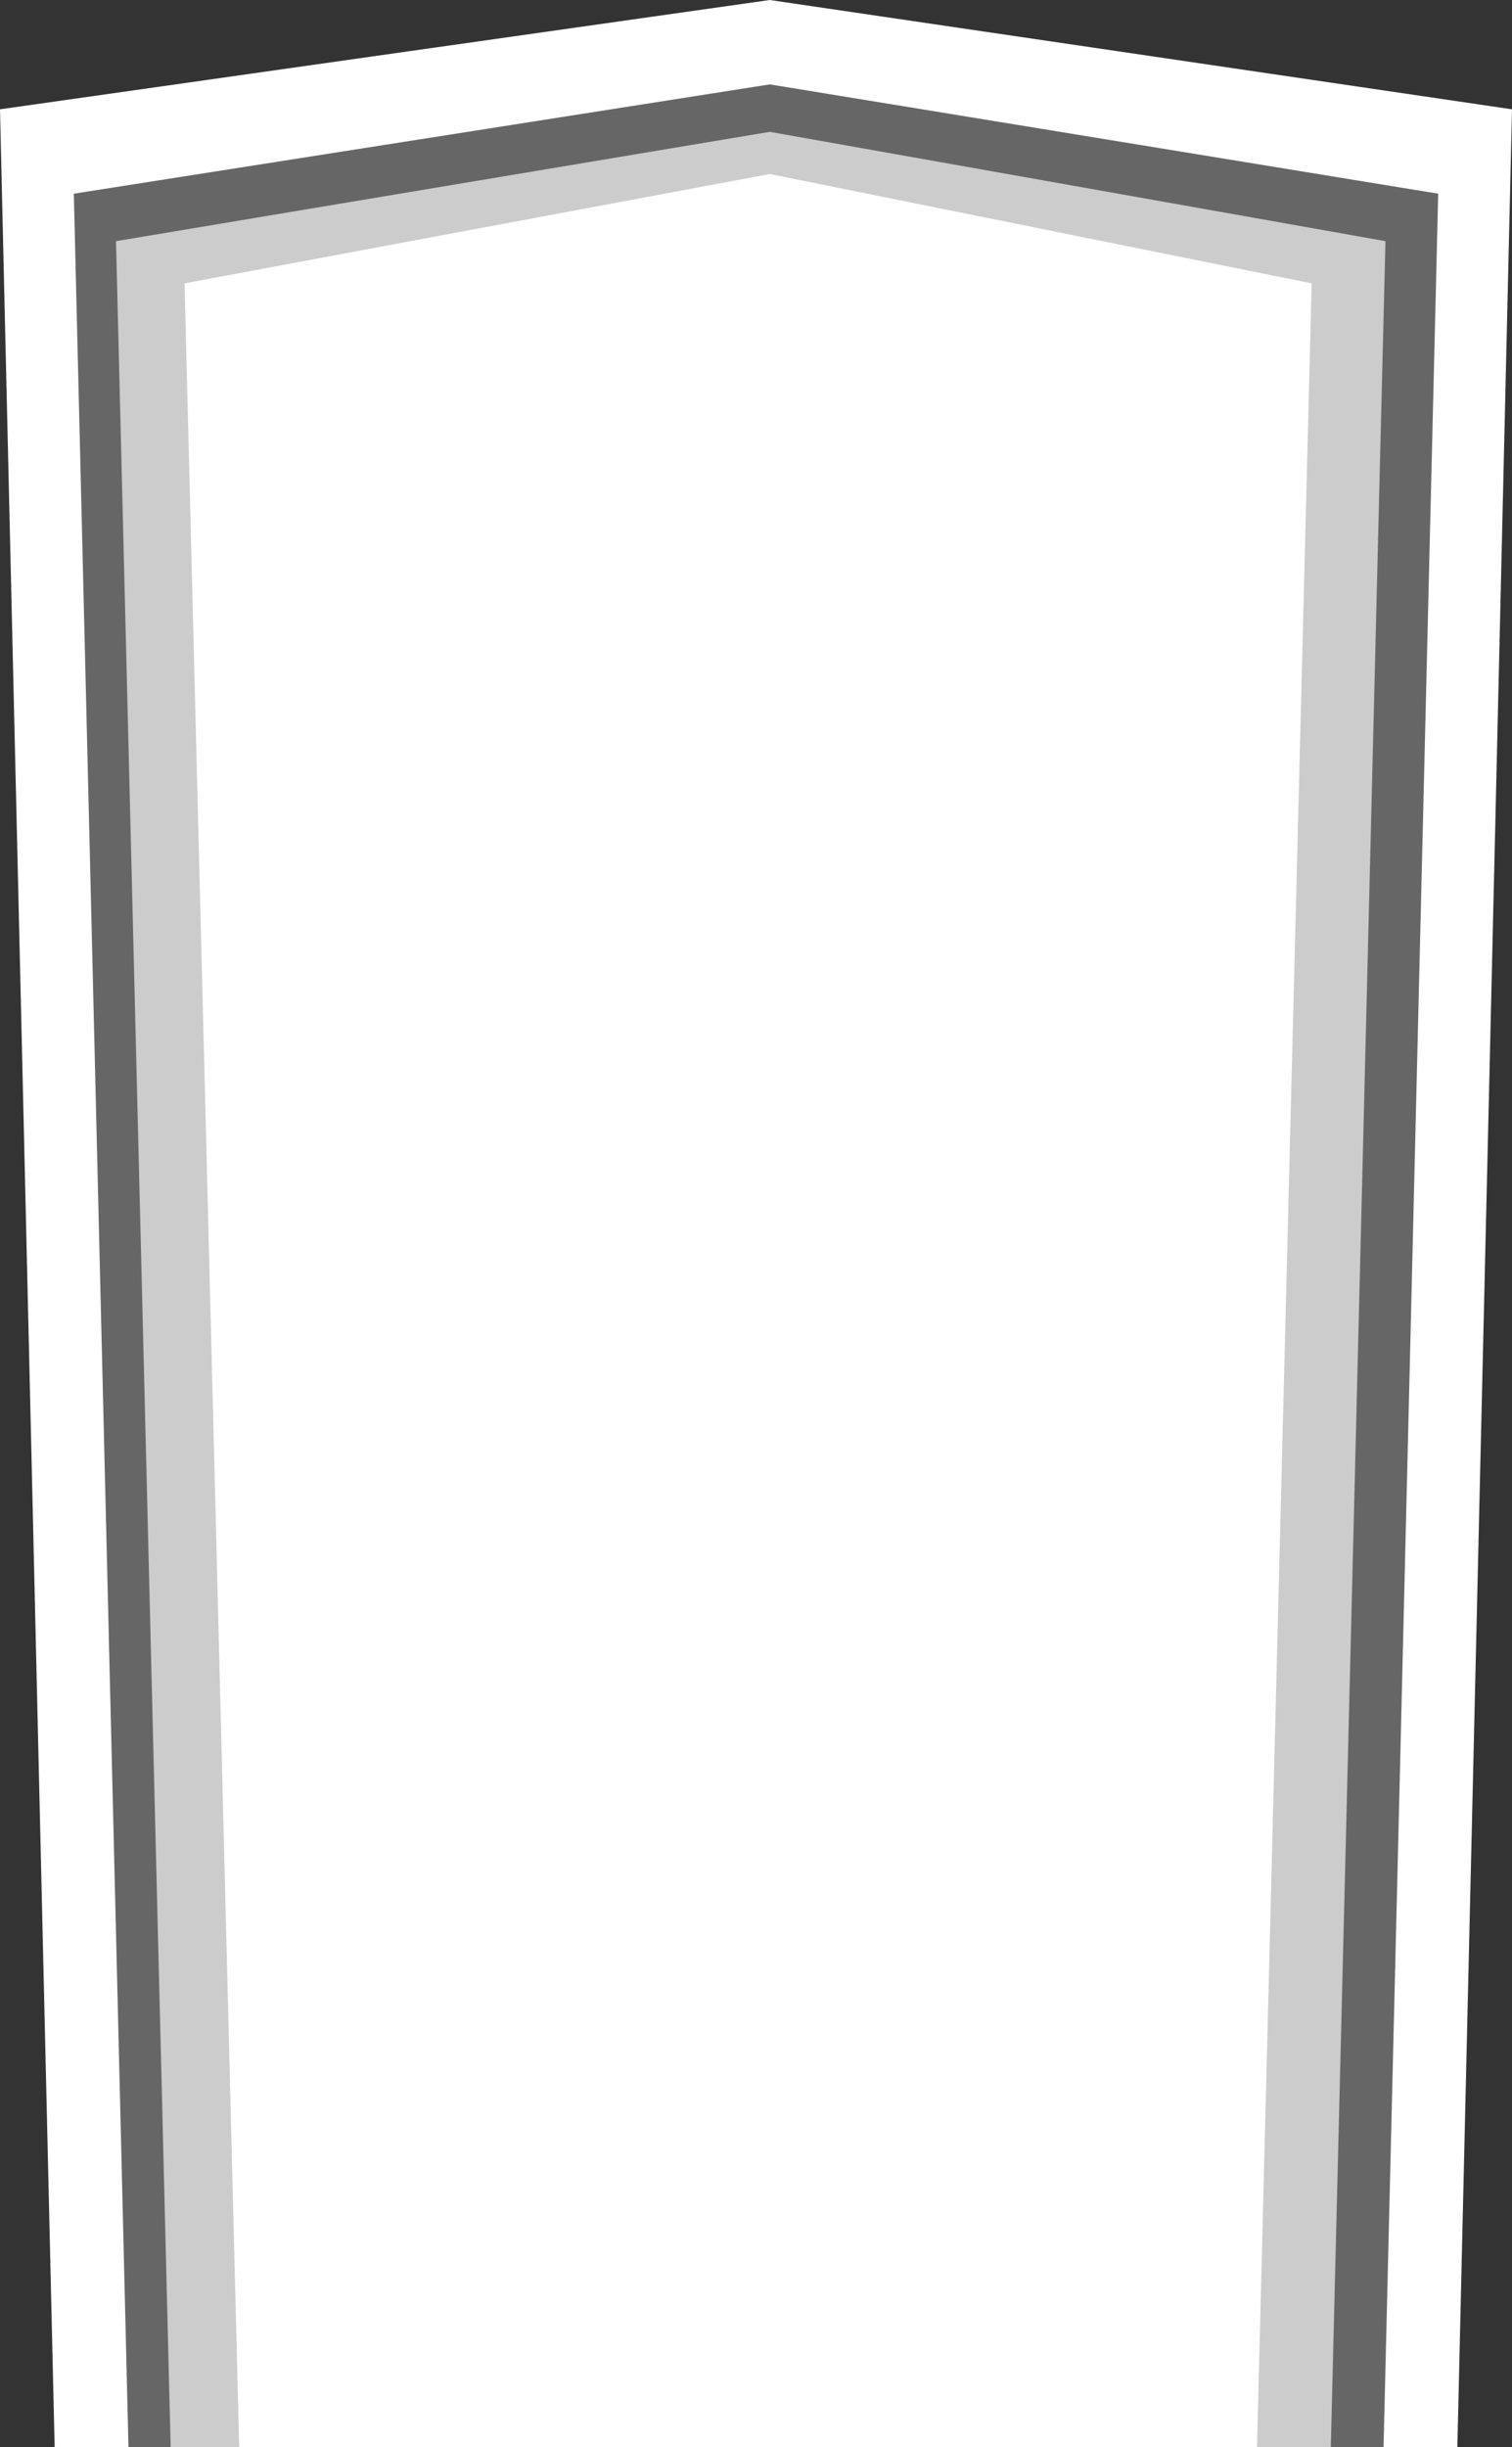 <?xml version="1.0" encoding="UTF-8" standalone="no"?>
<!-- Created with Inkscape (http://www.inkscape.org/) -->

<svg
   xmlns:dc="http://purl.org/dc/elements/1.1/"
   xmlns:cc="http://creativecommons.org/ns#"
   xmlns:rdf="http://www.w3.org/1999/02/22-rdf-syntax-ns#"
   xmlns:svg="http://www.w3.org/2000/svg"
   xmlns="http://www.w3.org/2000/svg"
   xmlns:sodipodi="http://sodipodi.sourceforge.net/DTD/sodipodi-0.dtd"
   xmlns:inkscape="http://www.inkscape.org/namespaces/inkscape"
   width="138.349"
   height="223.854"
   id="svg3298"
   version="1.1"
   inkscape:version="0.48.2 r9819"
   sodipodi:docname="door2.svg">
  <rect width="100%" height="100%" fill="#333333" stroke="none"/>
  <defs
     id="defs3300" />
  <sodipodi:namedview
     id="base"
     pagecolor="#727272"
     bordercolor="#666666"
     borderopacity="1.0"
     inkscape:pageopacity="1"
     inkscape:pageshadow="2"
     inkscape:zoom="2.0727802"
     inkscape:cx="69.174667"
     inkscape:cy="111.92696"
     inkscape:document-units="px"
     inkscape:current-layer="layer1"
     showgrid="false"
     inkscape:showpageshadow="false"
     fit-margin-top="0"
     fit-margin-left="0"
     fit-margin-right="0"
     fit-margin-bottom="0"
     inkscape:window-width="1280"
     inkscape:window-height="682"
     inkscape:window-x="0"
     inkscape:window-y="0"
     inkscape:window-maximized="0" />
  <g
     inkscape:label="Layer 1"
     inkscape:groupmode="layer"
     id="layer1"
     transform="translate(-140.617,-115.669)">
    <path
       style="fill:#ffffff;fill-opacity:1"
       d="m 140.617,125.669 70.437,-10 67.912,10 -5,213.854 -128.349,0 z"
       id="rect3306"
       inkscape:connector-curvature="0"
       sodipodi:nodetypes="cccccc" />
    <path
       style="fill:#666666;fill-opacity:1"
       d="m 147.372,133.388 63.683,-10 61.158,10 -5,206.135 -114.841,0 z"
       id="rect3308"
       inkscape:connector-curvature="0"
       sodipodi:nodetypes="cccccc" />
    <path
       style="fill:#cccccc;fill-opacity:1"
       d="m 151.231,137.73 59.823,-10 56.334,10 -5,201.793 -106.157,0 z"
       id="rect3310"
       inkscape:connector-curvature="0"
       sodipodi:nodetypes="cccccc" />
    <path
       style="fill:#ffffff;fill-opacity:1"
       d="m 157.503,141.59 53.551,-10 49.58,10 -5,197.933 -93.131,0 z"
       id="rect3312"
       inkscape:connector-curvature="0"
       sodipodi:nodetypes="cccccc" />
  </g>
</svg>
